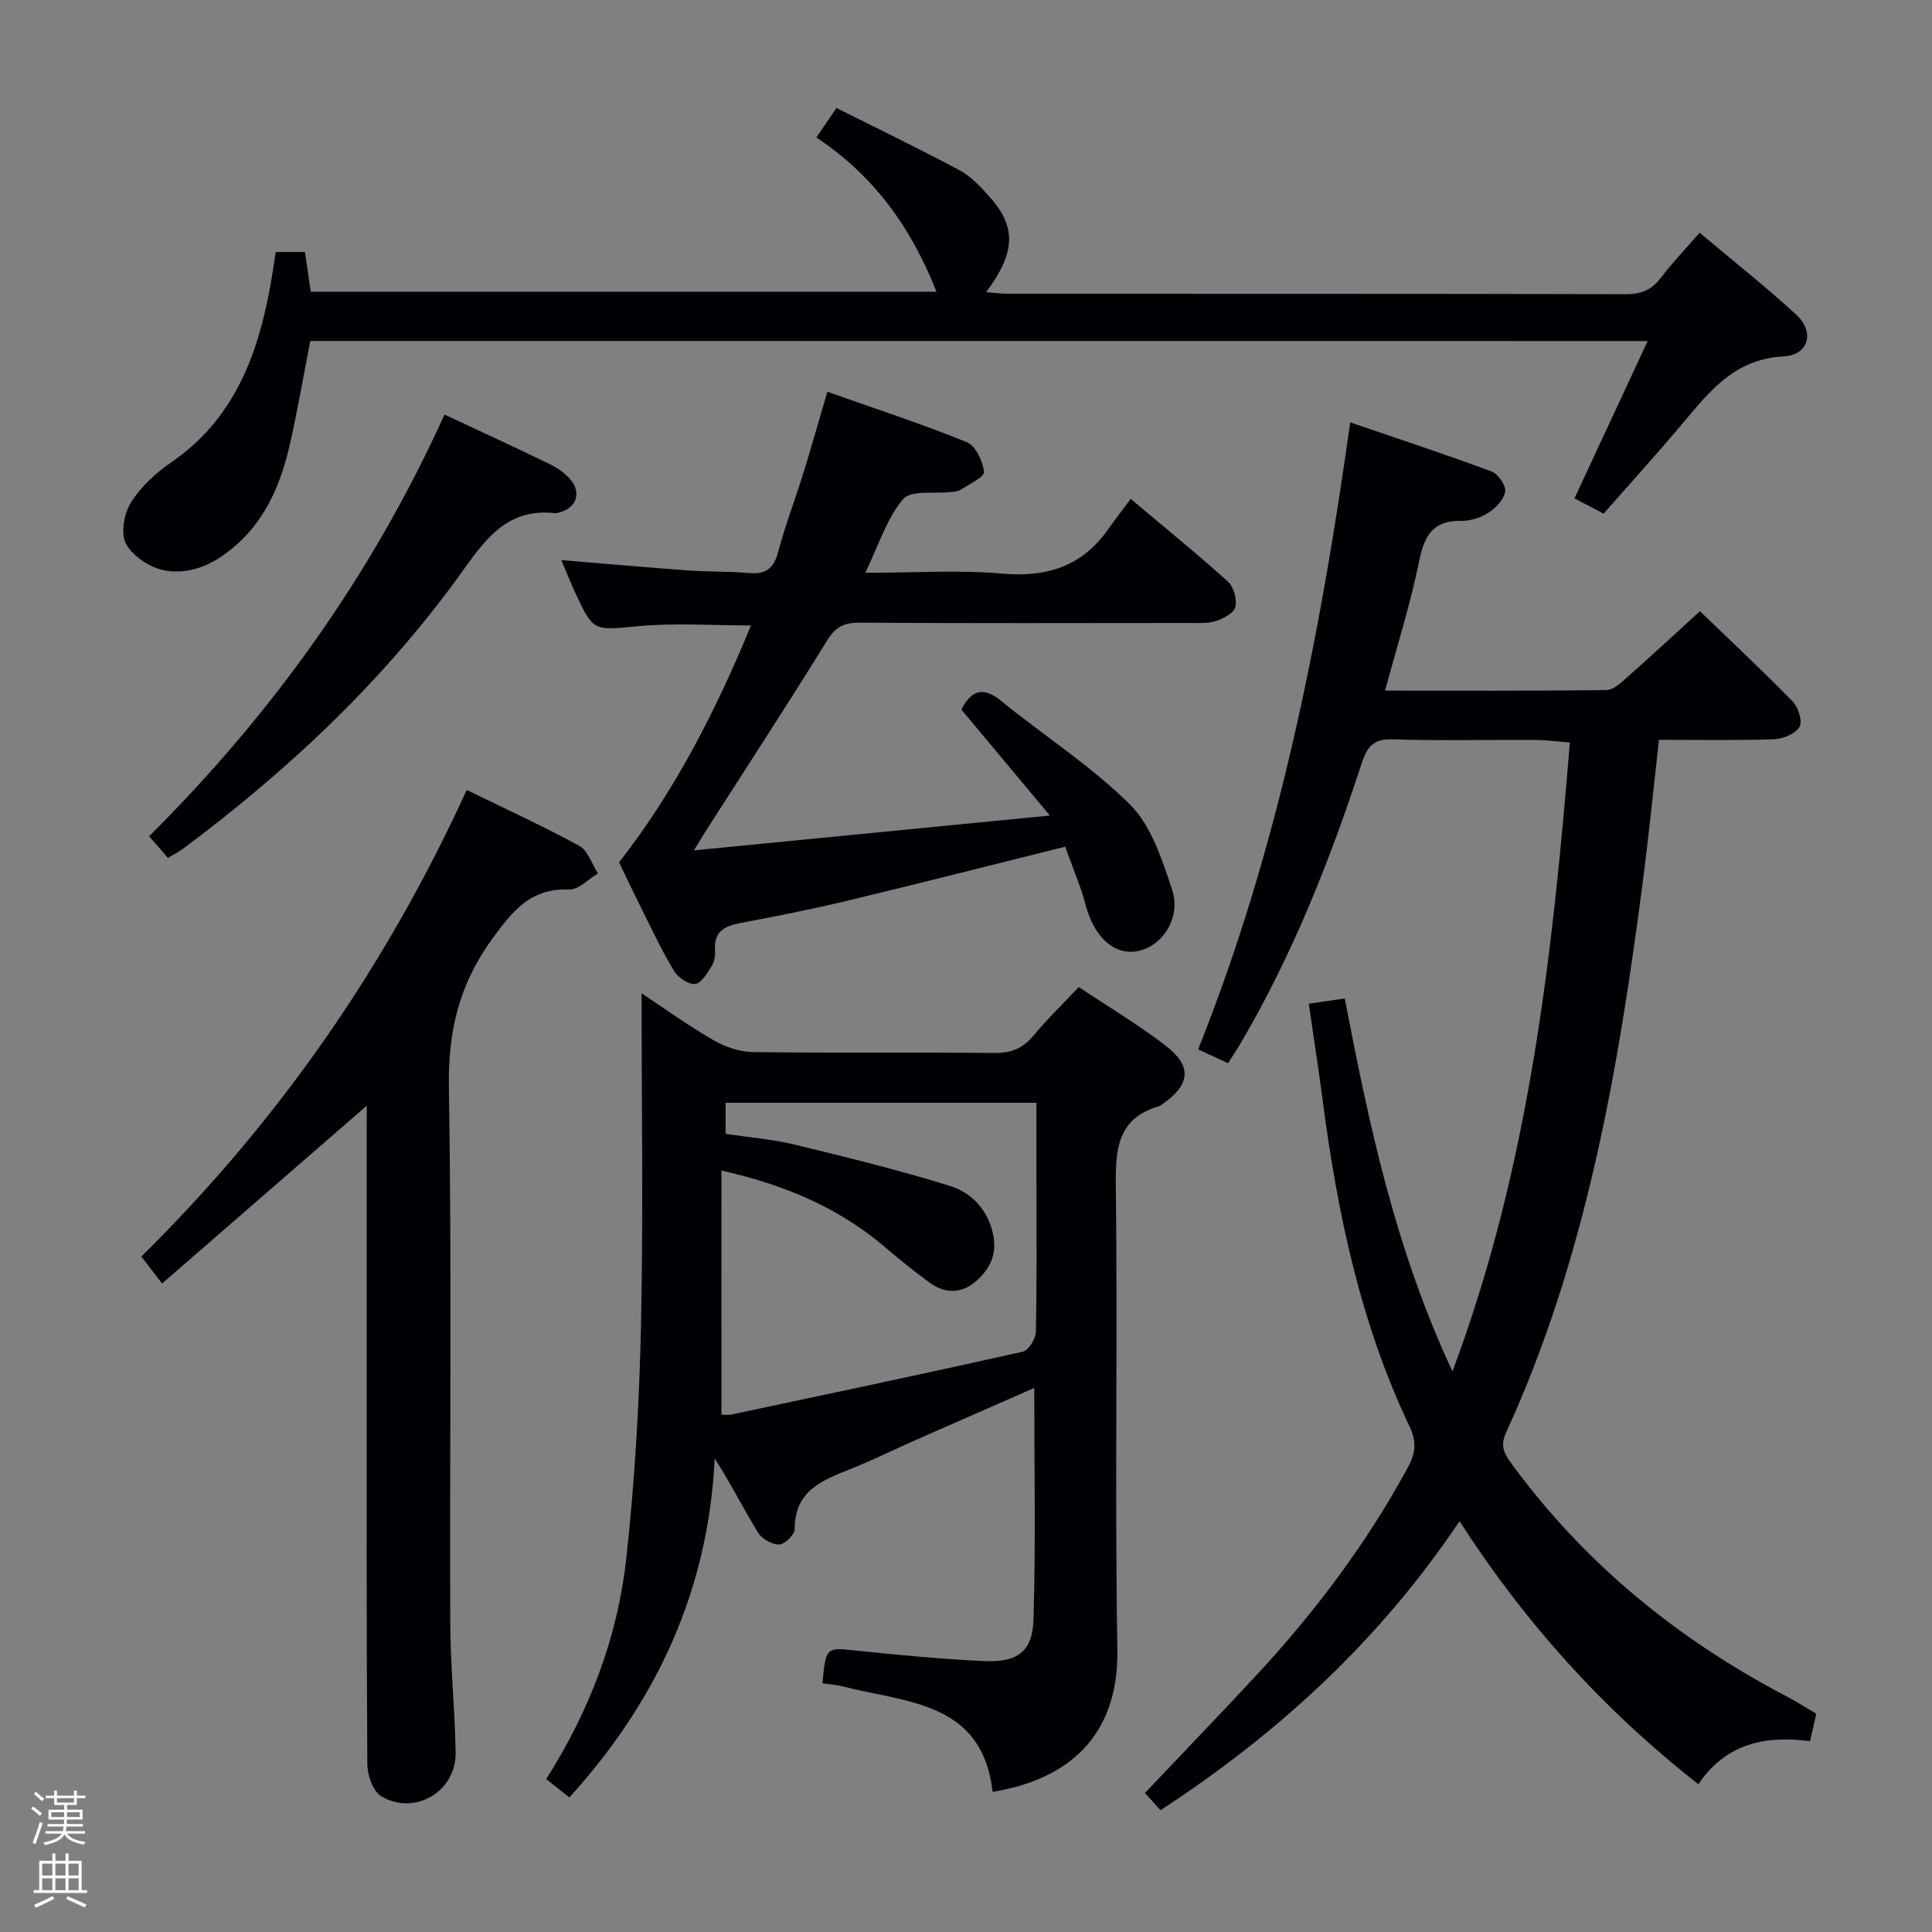 <svg enable-background="new 0 0 400 400" viewBox="0 0 400 400" xmlns="http://www.w3.org/2000/svg"><rect x="0" y="0" width="400" height="400" fill="#808080" stroke="none"/><path d="m6.44 374.46.42-.45c.65.47 1.27.95 1.85 1.44l-.45.49c-.65-.56-1.25-1.06-1.82-1.48m.93 7.33-.63-.26c.55-1.36 1.05-2.8 1.52-4.33.19.1.38.19.59.27-.46 1.29-.95 2.73-1.48 4.32m-.38-10.38.44-.42c.43.34 1.01.82 1.74 1.44l-.49.49c-.53-.51-1.09-1.01-1.69-1.51m2.5.35h1.72v-1.04h.59v1.04h3.52v-1.04h.59v1.04h1.75v.53h-1.75v1.42h-2.03v.97h3.22v2.03h-3.24c0 .35-.01.66-.03.93h3.32v.53h-3.37c-.03.27-.08.58-.15.94h3.96v.53h-3.71c.67.92 1.93 1.48 3.79 1.68-.13.24-.23.44-.29.59-2.13-.38-3.48-1.08-4.04-2.12-.43.97-1.77 1.72-4.03 2.23-.09-.19-.2-.37-.33-.55 2.1-.42 3.37-1.03 3.81-1.83h-3.36v-.53h3.58c.08-.29.13-.61.16-.94h-3.33v-.53h3.39c.02-.27.04-.58.04-.93h-3.23v-2.03h3.25v-.97h-2.07v-1.42h-1.73zm1.12 3.44v1h2.65c.01-.3.02-.44.01-.4v-.25-.35zm1.19-2h3.52v-.91h-3.52zm4.71 2h-2.63v.59c0 .15-.01.28-.01.4h2.64z" fill="#fcfbfa"/><path d="m13.56 383.74h.63v1.52h2.72v6.07h1.13v.6h-11.06v-.6h1.13v-6.07h2.73v-1.52h.63v1.52h2.1v-1.52zm-2.69 8.83.38.56c-1.24.63-2.53 1.25-3.85 1.85-.1-.21-.21-.42-.34-.63 1.36-.55 2.63-1.15 3.81-1.78m-2.13-4.27h2.1v-2.45h-2.1zm0 3.04h2.1v-2.46h-2.1zm2.72-3.04h2.1v-2.45h-2.1zm0 3.04h2.1v-2.46h-2.1zm6.07 3.6c-1.41-.71-2.7-1.3-3.86-1.78l.35-.56c1.45.62 2.75 1.19 3.88 1.72zm-1.25-9.09h-2.1v2.45h2.1zm-2.09 5.49h2.1v-2.46h-2.1z" fill="#fcfbfa"/><g fill="#010105"><path d="m270.97 207.81c2.62-.38 4.85-.71 7.45-1.09 5.04 26.28 10.52 52.03 22.3 77.22 15.92-42.56 20.69-85.98 24.3-130.21-2.6-.2-4.86-.52-7.11-.53-9.83-.06-19.67.19-29.49-.13-3.95-.13-5.32 1.37-6.48 4.91-6.61 20.24-14.43 39.99-25.31 58.4-.67 1.14-1.42 2.23-2.38 3.74-1.93-.89-3.81-1.75-6.19-2.85 16.61-41.53 25.18-84.86 31.49-129.82 10.05 3.44 19.72 6.62 29.26 10.16 1.35.5 3 2.88 2.82 4.15-.23 1.62-1.92 3.39-3.45 4.38-1.6 1.04-3.76 1.73-5.65 1.7-5.87-.11-7.63 3.04-8.71 8.33-1.8 8.89-4.57 17.58-7.06 26.82 15.6 0 30.74.08 45.88-.13 1.49-.02 3.1-1.63 4.4-2.78 4.86-4.29 9.61-8.7 14.91-13.54 5.94 5.73 12.71 12.06 19.19 18.68 1.17 1.2 2.09 4.12 1.43 5.26-.83 1.43-3.39 2.5-5.25 2.57-7.8.27-15.61.12-23.85.12-1.15 10.18-2.13 20.05-3.41 29.87-5.08 38.94-11.72 77.5-28.25 113.58-1.36 2.97-.21 4.59 1.31 6.66 15.06 20.5 34.24 36.12 56.68 47.89 2.05 1.07 4 2.32 6.24 3.64-.41 1.82-.81 3.55-1.29 5.68-9.23-1.21-17.41.43-23.12 8.92-19.55-15.34-35.76-33.22-49.45-54.46-16.43 24.51-37.36 43.83-61.91 59.83-1.35-1.51-2.54-2.83-3.22-3.57 7.85-8.28 15.56-16.27 23.11-24.41 12.15-13.11 22.82-27.31 31.37-43.07 1.57-2.9 1.77-5.33.33-8.34-10.2-21.39-14.96-44.25-18.02-67.57-.83-6.43-1.83-12.81-2.87-20.01z"/><path d="m132.83 205.65c4.21 2.78 9.34 6.47 14.77 9.64 2.43 1.42 5.46 2.49 8.24 2.53 16.66.23 33.33.02 50 .19 3.48.04 5.93-.94 8.14-3.61 2.84-3.43 6.07-6.54 9.37-10.04 6.23 4.16 12.4 7.82 18.03 12.17 5.46 4.22 5.05 7.96-.54 11.95-.27.19-.53.44-.84.53-8.59 2.49-9.07 8.79-8.98 16.51.39 31.99-.23 64 .32 95.99.3 17.97-10.19 26.93-25.83 29.47-2.14-18.79-17.9-18.43-31.03-21.83-1.37-.35-2.82-.43-4.2-.63.72-7.63.7-7.44 7.21-6.76 8.76.91 17.53 1.74 26.32 2.15 6.86.31 9.98-1.97 10.17-8.68.47-15.76.15-31.55.15-47.87-8.35 3.67-16.49 7.22-24.61 10.81-4.41 1.95-8.75 4.1-13.22 5.89-5.91 2.36-11.79 4.46-11.76 12.53 0 1.13-2.05 3.14-3.21 3.18-1.46.05-3.58-1.14-4.37-2.43-3.02-4.93-5.61-10.11-8.99-15.38-1.31 27.11-11.87 50.11-30.09 70.19-1.54-1.23-3.04-2.43-4.79-3.82 8.94-14.08 14.77-29.29 16.57-45.63 1.76-16 2.7-32.15 3.05-48.25.49-23.05.12-46.13.12-68.8zm16.53 87.23c.46 0 1.3.14 2.08-.02 20.12-4.27 40.26-8.51 60.33-13.01 1.19-.27 2.66-2.67 2.69-4.11.23-10.16.13-20.32.13-30.49 0-5.62 0-11.25 0-16.93-21.87 0-43.11 0-64.36 0v6.43c4.9.74 9.71 1.12 14.34 2.24 10.75 2.6 21.52 5.26 32.08 8.53 4.5 1.4 7.87 4.95 8.95 9.99.91 4.21-.71 7.49-3.89 10.04-2.98 2.39-6.24 2.18-9.22.02-3.23-2.34-6.32-4.87-9.36-7.45-9.55-8.1-20.63-12.81-33.76-15.77-.01 17.1-.01 33.52-.01 50.53z"/><path d="m179.15 118.59c10.18 0 19.34-.63 28.37.17 9.29.82 16.55-1.54 21.95-9.23 1.43-2.04 2.97-3.99 4.64-6.24 7.52 6.34 13.97 11.56 20.12 17.13 1.2 1.08 1.9 3.63 1.55 5.22-.28 1.24-2.42 2.4-3.96 2.92-1.67.56-3.61.42-5.43.42-22.83.02-45.67.08-68.5-.06-3.21-.02-4.94.93-6.67 3.73-8.21 13.29-16.76 26.38-25.18 39.54-.6.94-1.17 1.9-2.37 3.87 24.65-2.41 48.33-4.73 73.7-7.21-6.61-7.91-12.39-14.83-18.34-21.95 1.91-3.6 4.17-5.1 8.24-1.79 8.87 7.22 18.66 13.47 26.71 21.49 4.39 4.38 6.61 11.35 8.67 17.53 1.9 5.72-1.74 11.45-6.71 12.7-4.42 1.11-8.53-1.83-10.62-7.67-.56-1.56-.88-3.2-1.43-4.75-1.09-3.1-2.27-6.16-3.37-9.11-15.23 3.79-29.99 7.56-44.81 11.12-7.4 1.78-14.88 3.27-22.37 4.67-3.36.63-5.58 1.77-5.3 5.67.08 1.11-.16 2.43-.74 3.34-.91 1.43-2.16 3.52-3.4 3.62-1.41.11-3.51-1.33-4.34-2.69-2.42-3.96-4.38-8.2-6.47-12.36-1.64-3.26-3.19-6.57-4.92-10.14 11.55-14.76 20.05-31.38 27.31-49.04-8.04 0-15.66-.55-23.16.14-9.44.86-9.41 1.3-13.25-6.98-.95-2.05-1.78-4.16-2.85-6.69 9.23.76 17.8 1.53 26.38 2.15 4.14.3 8.31.16 12.44.53 3.4.3 5.11-.84 6.03-4.25 1.5-5.61 3.59-11.06 5.31-16.62 1.67-5.38 3.19-10.8 4.91-16.66 9.7 3.43 19.41 6.6 28.85 10.42 1.83.74 3.35 3.94 3.59 6.16.12 1.05-3.06 2.53-4.82 3.7-.52.35-1.27.39-1.93.47-3.43.42-8.35-.45-9.99 1.47-3.39 3.99-5.03 9.45-7.84 15.26z"/><path d="m64.24 70.59c-1.37 7.01-2.59 14.17-4.19 21.25-1.78 7.88-4.75 15.24-10.95 20.83-4.25 3.83-9.31 6.43-14.95 5.44-2.99-.52-6.56-2.87-8.02-5.44-1.19-2.09-.48-6.28.95-8.58 2.04-3.28 5.16-6.16 8.39-8.38 12.67-8.69 17.69-21.55 20.37-35.81.46-2.45.8-4.92 1.25-7.72h6.05c.38 2.62.76 5.21 1.2 8.23h129.55c-5.08-12.95-12.76-23.95-24.87-31.94 1.39-2.03 2.56-3.75 4.16-6.11 8.66 4.34 17.15 8.44 25.46 12.87 2.28 1.22 4.21 3.28 5.99 5.23 5.85 6.41 5.76 11.68-.47 20.03 1.69.13 3.07.33 4.44.33 42.66.02 85.33-.02 127.99.09 3.15.01 5.31-.83 7.21-3.33 2.4-3.14 5.15-6.01 8.09-9.4 6.86 5.78 13.64 11.13 19.98 16.95 3.87 3.55 2.66 8.38-2.55 8.65-10.65.54-15.84 7.87-21.72 14.8-5.05 5.95-10.29 11.74-15.59 17.76-2.09-1.1-3.8-1.99-6.03-3.16 5.02-10.8 9.96-21.41 15.15-32.57-92.55-.02-184.55-.02-276.89-.02z"/><path d="m75.93 228.93c-14.25 12.38-28.1 24.41-42.38 36.81-1.8-2.34-2.95-3.84-4.29-5.59 28.48-28.09 50.72-60.16 67.37-96.6 7.91 3.87 15.75 7.45 23.3 11.57 1.8.98 2.61 3.76 3.87 5.72-1.98 1.17-4 3.39-5.93 3.32-7.85-.3-11.51 4.14-15.83 10.04-6.97 9.5-9.29 19.24-9.1 30.88.6 36.96.15 73.94.28 110.92.03 8.97.98 17.93 1.11 26.91.11 8.01-8.46 13.09-15.39 8.99-1.71-1.01-2.87-4.35-2.89-6.63-.19-27.81-.13-55.63-.13-83.44 0-15.99 0-31.98 0-47.97.01-1.59.01-3.18.01-4.93z"/><path d="m92.03 85.83c7.67 3.6 14.77 6.85 21.79 10.26 1.6.78 3.21 1.89 4.33 3.25 2.32 2.79 1.11 5.9-2.42 6.78-.32.08-.67.14-.99.11-9-.94-13.61 4.47-18.39 11.2-16.12 22.69-36.12 41.65-58.4 58.25-.91.68-1.95 1.2-3.17 1.94-1.27-1.45-2.43-2.79-3.91-4.48 25.58-25.46 46.17-54.22 61.16-87.31z"/></g></svg>